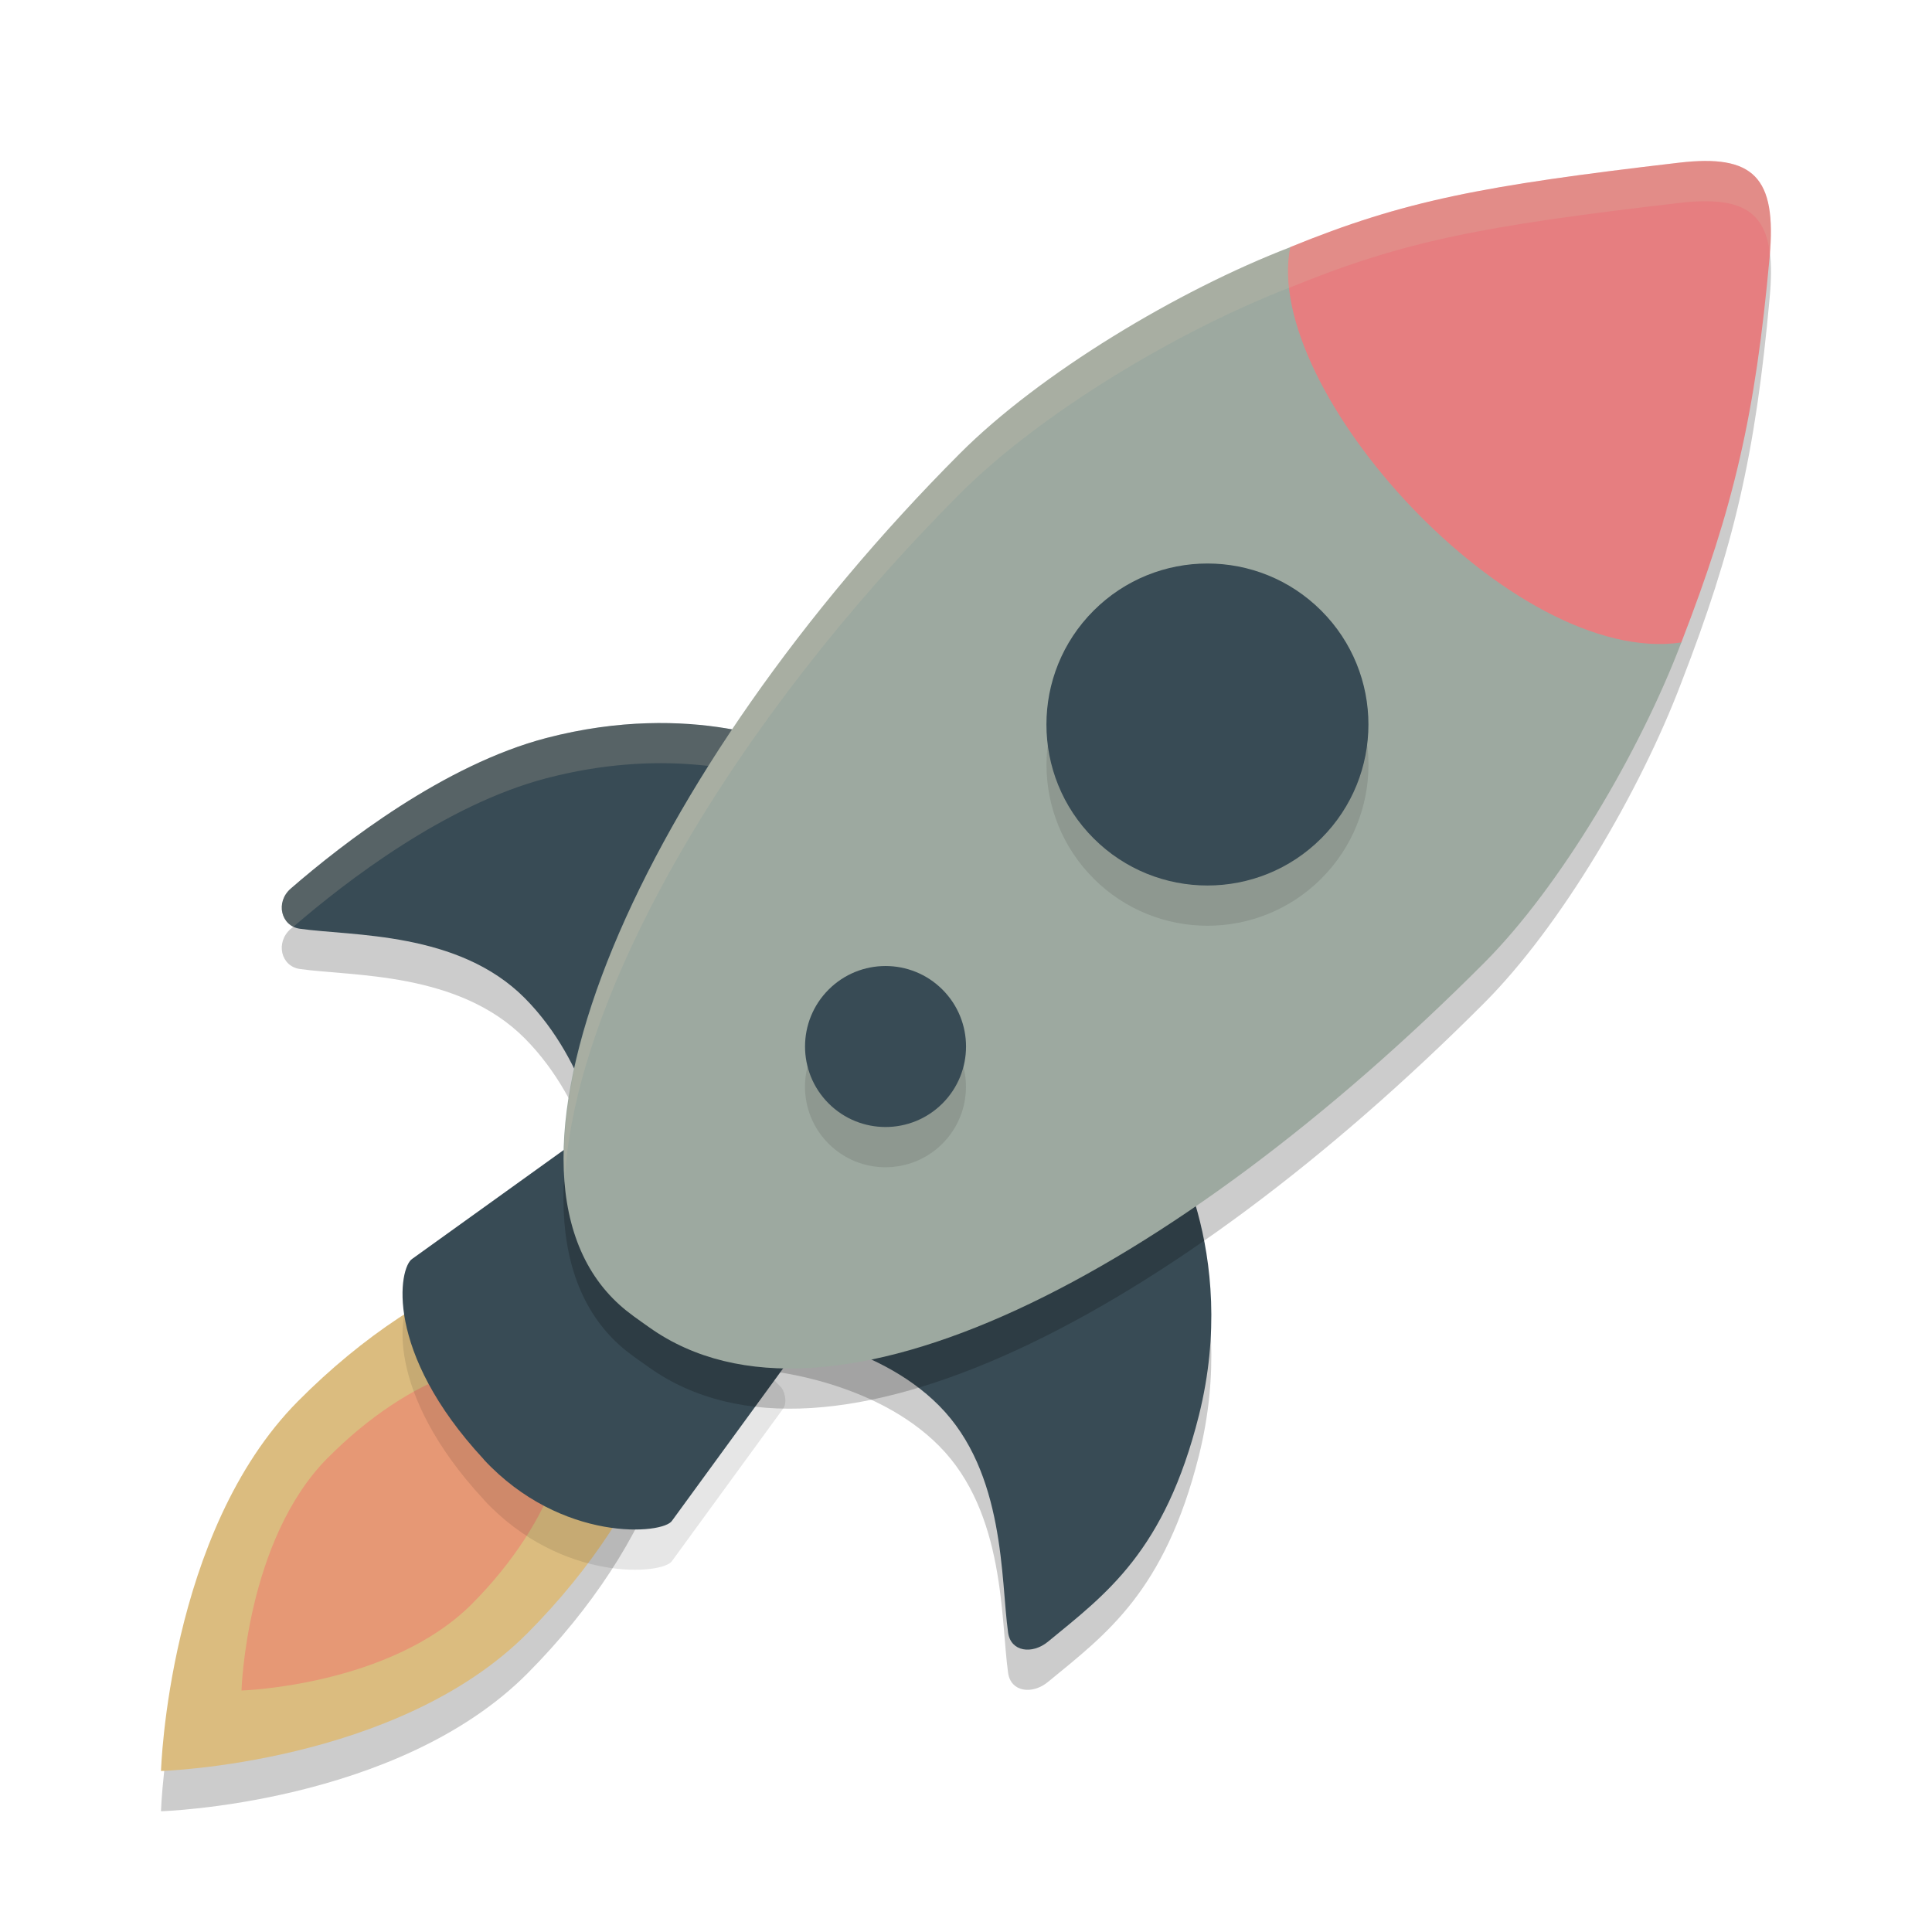 <svg xmlns="http://www.w3.org/2000/svg" width="24" height="24" version="1.1">
 <path style="opacity:0.2" d="M 3.701,17.907 C 2.087,19.534 2,22.5 2,22.5 c 0,0 2.94,-0.088 4.555,-1.715 C 8.171,19.158 8.84,17.195 8.051,16.402 7.262,15.606 5.315,16.28 3.701,17.907 Z"/>
 <path style="opacity:0.2" d="m 3.612,11.538 c -0.193,0.167 -0.124,0.465 0.112,0.499 0.655,0.093 1.971,0.032 2.796,0.863 0.805,0.812 0.973,1.961 0.973,1.961 L 9.872,9.784 c 0,0 -1.259,-0.595 -3.09,-0.115 -1.263,0.332 -2.515,1.301 -3.17,1.87 z"/>
 <path style="opacity:0.2" d="m 13.018,20.894 c -0.197,0.161 -0.462,0.125 -0.495,-0.113 -0.093,-0.66 -0.032,-1.987 -0.856,-2.818 C 10.862,17.15 9.554,17.031 9.554,17.031 l 4.924,-2.446 c 0,0 0.927,1.442 0.416,3.495 -0.426,1.697 -1.154,2.22 -1.876,2.814 z"/>
 <path style="fill:#dbbc7f" d="m 3.701,17.407 c -1.614,1.627 -1.701,4.593 -1.701,4.593 0,0 2.94,-0.088 4.555,-1.715 C 8.171,18.658 8.84,16.695 8.051,15.902 7.262,15.106 5.315,15.78 3.701,17.407 Z"/>
 <path style="fill:#e69875" d="m 4.071,18.11 c -1.016,1.024 -1.071,2.89 -1.071,2.89 0,0 1.851,-0.056 2.867,-1.08 1.016,-1.024 1.438,-2.261 0.941,-2.761 -0.497,-0.499 -1.718,-0.076 -2.736,0.951 z"/>
 <path style="opacity:0.1" d="m 6.009,18.63 c 0.967,1.04 2.235,0.931 2.34,0.76 l 1.384,-1.898 c 0.053,-0.088 0.004,-0.227 -0.034,-0.263 l -2.385,-2.455 c -0.037,-0.038 -0.17,-0.082 -0.256,-0.028 l -1.936,1.391 c -0.168,0.105 -0.357,1.15 0.888,2.492 z"/>
 <path style="fill:#384b55" d="m 6.009,18.13 c 0.967,1.04 2.235,0.931 2.34,0.76 l 1.384,-1.898 c 0.053,-0.088 0.004,-0.227 -0.034,-0.263 l -2.385,-2.455 c -0.037,-0.038 -0.17,-0.082 -0.256,-0.028 l -1.936,1.391 c -0.168,0.105 -0.357,1.15 0.888,2.492 z"/>
 <path style="fill:#384b55" d="m 13.018,20.394 c -0.197,0.161 -0.462,0.125 -0.495,-0.113 -0.093,-0.66 -0.032,-1.987 -0.856,-2.818 C 10.862,16.65 9.554,16.531 9.554,16.531 l 4.924,-2.446 c 0,0 0.927,1.442 0.416,3.495 -0.426,1.697 -1.154,2.22 -1.876,2.814 z"/>
 <path style="fill:#384b55" d="m 3.612,11.038 c -0.193,0.167 -0.124,0.465 0.112,0.499 0.655,0.093 1.971,0.032 2.796,0.863 0.805,0.812 0.973,1.961 0.973,1.961 L 9.872,9.284 c 0,0 -1.259,-0.595 -3.09,-0.115 C 5.52,9.501 4.267,10.47 3.612,11.038 Z"/>
 <path style="opacity:0.2;fill:#d3c6aa" d="M 8.038,8.985 C 7.663,8.997 7.24,9.049 6.782,9.169 5.52,9.501 4.267,10.47 3.612,11.039 c -0.169,0.146 -0.138,0.393 0.031,0.475 0.662,-0.572 1.893,-1.517 3.139,-1.845 1.425,-0.373 2.483,-0.101 2.891,0.04 L 9.872,9.284 c 0,0 -0.708,-0.334 -1.834,-0.299 z"/>
 <path style="opacity:0.2" d="m 21.177,2.501 c -0.096,6.45e-4 -0.202,0.008 -0.317,0.021 C 18.411,2.808 17.443,2.993 16.028,3.571 14.635,4.106 12.917,5.139 11.925,6.133 7.972,10.096 5.796,14.998 7.696,16.71 c 0.115,0.104 0.243,0.188 0.372,0.28 2.215,1.571 6.496,-0.647 10.372,-4.533 0.949,-0.951 1.932,-2.621 2.446,-3.977 0.652,-1.682 0.92,-2.824 1.098,-4.788 0.08,-0.87 -0.134,-1.197 -0.808,-1.192 z"/>
 <path style="fill:#9da9a0" d="m 16.028,3.071 c 0.792,0.365 1.796,1.009 2.815,2.031 0.36,0.361 0.667,0.73 0.933,1.091 0.515,0.696 0.879,1.269 1.11,1.788 -0.515,1.355 -1.497,3.025 -2.446,3.977 -3.876,3.886 -8.157,6.104 -10.372,4.533 C 7.939,16.399 7.812,16.314 7.697,16.21 5.797,14.498 7.972,9.596 11.925,5.633 12.917,4.639 14.635,3.606 16.028,3.071 Z"/>
 <path style="fill:#e67e80" d="m 16.028,3.071 c -0.358,1.764 2.762,5.217 4.858,4.91 0.652,-1.682 0.919,-2.824 1.097,-4.789 0.091,-0.995 -0.201,-1.279 -1.125,-1.171 -2.449,0.286 -3.416,0.471 -4.831,1.049 z"/>
 <circle style="opacity:0.1" cx="3.889" cy="17.324" r="2" transform="rotate(-45)"/>
 <circle style="fill:#384b55" cx="4.242" cy="16.97" r="2" transform="rotate(-45)"/>
 <circle style="opacity:0.1" cx="-1.768" cy="17.324" r="1" transform="rotate(-45)"/>
 <circle style="fill:#384b55" cx="-1.414" cy="16.971" r="1" transform="rotate(-45)"/>
 <path style="opacity:0.2;fill:#d3c6aa" d="m 21.177,2 c -0.096,6.45e-4 -0.202,0.008 -0.317,0.021 C 18.411,2.308 17.443,2.493 16.028,3.07 14.635,3.606 12.917,4.638 11.925,5.633 8.856,8.709 6.868,12.345 7.018,14.622 7.156,12.336 9.073,8.992 11.925,6.133 12.917,5.138 14.635,4.106 16.028,3.57 c 1.415,-0.578 2.382,-0.763 4.831,-1.049 0.115,-0.014 0.221,-0.021 0.317,-0.021 0.508,-0.003 0.753,0.182 0.81,0.646 0.067,-0.834 -0.149,-1.151 -0.81,-1.146 z"/>
</svg>
